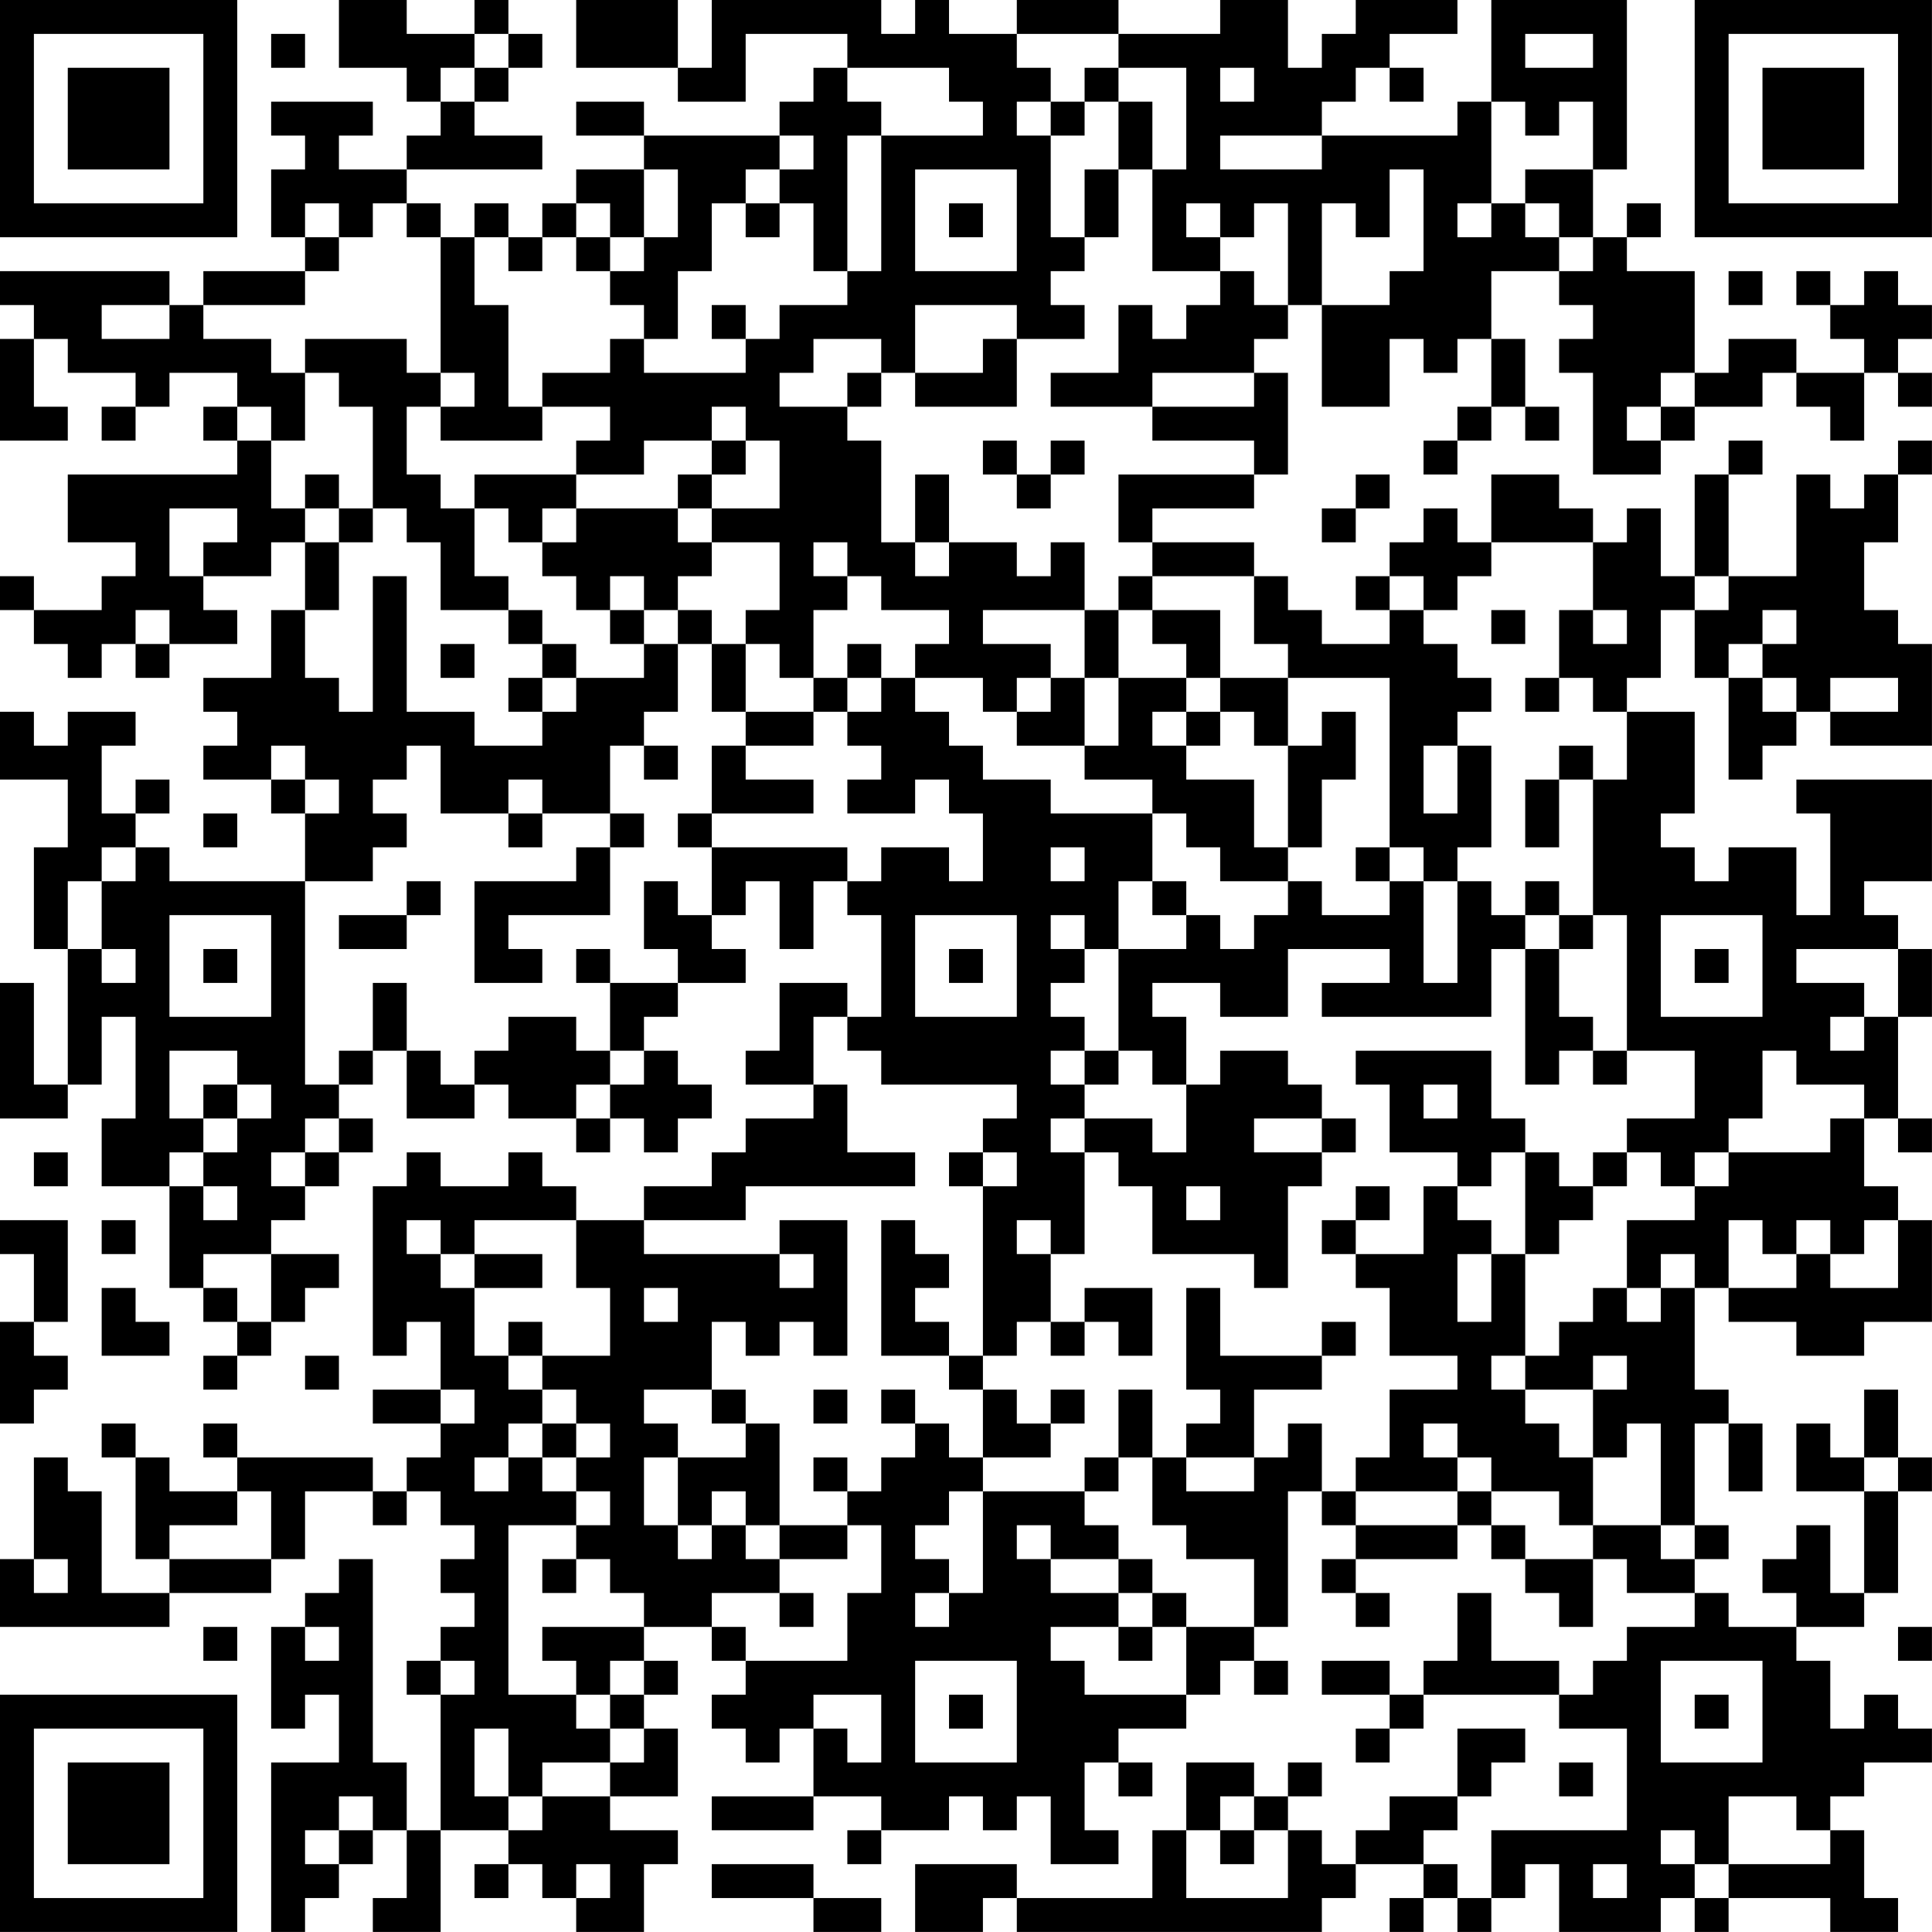 <?xml version="1.0" encoding="UTF-8"?>
<svg xmlns="http://www.w3.org/2000/svg" version="1.1" width="300" height="300" viewBox="0 0 300 300"><rect x="0" y="0" width="300" height="300" fill="#ffffff"/><g transform="scale(5.263)"><g transform="translate(0,0)"><path fill-rule="evenodd" d="M10 0L10 2L12 2L12 3L13 3L13 4L12 4L12 5L10 5L10 4L11 4L11 3L8 3L8 4L9 4L9 5L8 5L8 7L9 7L9 8L6 8L6 9L5 9L5 8L0 8L0 9L1 9L1 10L0 10L0 13L2 13L2 12L1 12L1 10L2 10L2 11L4 11L4 12L3 12L3 13L4 13L4 12L5 12L5 11L7 11L7 12L6 12L6 13L7 13L7 14L2 14L2 16L4 16L4 17L3 17L3 18L1 18L1 17L0 17L0 18L1 18L1 19L2 19L2 20L3 20L3 19L4 19L4 20L5 20L5 19L7 19L7 18L6 18L6 17L8 17L8 16L9 16L9 18L8 18L8 20L6 20L6 21L7 21L7 22L6 22L6 23L8 23L8 24L9 24L9 26L5 26L5 25L4 25L4 24L5 24L5 23L4 23L4 24L3 24L3 22L4 22L4 21L2 21L2 22L1 22L1 21L0 21L0 23L2 23L2 25L1 25L1 28L2 28L2 32L1 32L1 29L0 29L0 33L2 33L2 32L3 32L3 30L4 30L4 33L3 33L3 35L5 35L5 38L6 38L6 39L7 39L7 40L6 40L6 41L7 41L7 40L8 40L8 39L9 39L9 38L10 38L10 37L8 37L8 36L9 36L9 35L10 35L10 34L11 34L11 33L10 33L10 32L11 32L11 31L12 31L12 33L14 33L14 32L15 32L15 33L17 33L17 34L18 34L18 33L19 33L19 34L20 34L20 33L21 33L21 32L20 32L20 31L19 31L19 30L20 30L20 29L22 29L22 28L21 28L21 27L22 27L22 26L23 26L23 28L24 28L24 26L25 26L25 27L26 27L26 30L25 30L25 29L23 29L23 31L22 31L22 32L24 32L24 33L22 33L22 34L21 34L21 35L19 35L19 36L17 36L17 35L16 35L16 34L15 34L15 35L13 35L13 34L12 34L12 35L11 35L11 40L12 40L12 39L13 39L13 41L11 41L11 42L13 42L13 43L12 43L12 44L11 44L11 43L7 43L7 42L6 42L6 43L7 43L7 44L5 44L5 43L4 43L4 42L3 42L3 43L4 43L4 46L5 46L5 47L3 47L3 44L2 44L2 43L1 43L1 46L0 46L0 48L5 48L5 47L8 47L8 46L9 46L9 44L11 44L11 45L12 45L12 44L13 44L13 45L14 45L14 46L13 46L13 47L14 47L14 48L13 48L13 49L12 49L12 50L13 50L13 54L12 54L12 52L11 52L11 46L10 46L10 47L9 47L9 48L8 48L8 51L9 51L9 50L10 50L10 52L8 52L8 57L9 57L9 56L10 56L10 55L11 55L11 54L12 54L12 56L11 56L11 57L13 57L13 54L15 54L15 55L14 55L14 56L15 56L15 55L16 55L16 56L17 56L17 57L19 57L19 55L20 55L20 54L18 54L18 53L20 53L20 51L19 51L19 50L20 50L20 49L19 49L19 48L21 48L21 49L22 49L22 50L21 50L21 51L22 51L22 52L23 52L23 51L24 51L24 53L21 53L21 54L24 54L24 53L26 53L26 54L25 54L25 55L26 55L26 54L28 54L28 53L29 53L29 54L30 54L30 53L31 53L31 55L33 55L33 54L32 54L32 52L33 52L33 53L34 53L34 52L33 52L33 51L35 51L35 50L36 50L36 49L37 49L37 50L38 50L38 49L37 49L37 48L38 48L38 44L39 44L39 45L40 45L40 46L39 46L39 47L40 47L40 48L41 48L41 47L40 47L40 46L43 46L43 45L44 45L44 46L45 46L45 47L46 47L46 48L47 48L47 46L48 46L48 47L50 47L50 48L48 48L48 49L47 49L47 50L46 50L46 49L44 49L44 47L43 47L43 49L42 49L42 50L41 50L41 49L39 49L39 50L41 50L41 51L40 51L40 52L41 52L41 51L42 51L42 50L46 50L46 51L48 51L48 54L44 54L44 56L43 56L43 55L42 55L42 54L43 54L43 53L44 53L44 52L45 52L45 51L43 51L43 53L41 53L41 54L40 54L40 55L39 55L39 54L38 54L38 53L39 53L39 52L38 52L38 53L37 53L37 52L35 52L35 54L34 54L34 56L30 56L30 55L27 55L27 57L29 57L29 56L30 56L30 57L39 57L39 56L40 56L40 55L42 55L42 56L41 56L41 57L42 57L42 56L43 56L43 57L44 57L44 56L45 56L45 55L46 55L46 57L49 57L49 56L50 56L50 57L51 57L51 56L54 56L54 57L56 57L56 56L55 56L55 54L54 54L54 53L55 53L55 52L57 52L57 51L56 51L56 50L55 50L55 51L54 51L54 49L53 49L53 48L55 48L55 47L56 47L56 44L57 44L57 43L56 43L56 41L55 41L55 43L54 43L54 42L53 42L53 44L55 44L55 47L54 47L54 45L53 45L53 46L52 46L52 47L53 47L53 48L51 48L51 47L50 47L50 46L51 46L51 45L50 45L50 42L51 42L51 44L52 44L52 42L51 42L51 41L50 41L50 38L51 38L51 39L53 39L53 40L55 40L55 39L57 39L57 36L56 36L56 35L55 35L55 33L56 33L56 34L57 34L57 33L56 33L56 30L57 30L57 28L56 28L56 27L55 27L55 26L57 26L57 23L53 23L53 24L54 24L54 27L53 27L53 25L51 25L51 26L50 26L50 25L49 25L49 24L50 24L50 21L48 21L48 20L49 20L49 18L50 18L50 20L51 20L51 23L52 23L52 22L53 22L53 21L54 21L54 22L57 22L57 19L56 19L56 18L55 18L55 16L56 16L56 14L57 14L57 13L56 13L56 14L55 14L55 15L54 15L54 14L53 14L53 17L51 17L51 14L52 14L52 13L51 13L51 14L50 14L50 17L49 17L49 15L48 15L48 16L47 16L47 15L46 15L46 14L44 14L44 16L43 16L43 15L42 15L42 16L41 16L41 17L40 17L40 18L41 18L41 19L39 19L39 18L38 18L38 17L37 17L37 16L34 16L34 15L37 15L37 14L38 14L38 11L37 11L37 10L38 10L38 9L39 9L39 12L41 12L41 10L42 10L42 11L43 11L43 10L44 10L44 12L43 12L43 13L42 13L42 14L43 14L43 13L44 13L44 12L45 12L45 13L46 13L46 12L45 12L45 10L44 10L44 8L46 8L46 9L47 9L47 10L46 10L46 11L47 11L47 14L49 14L49 13L50 13L50 12L52 12L52 11L53 11L53 12L54 12L54 13L55 13L55 11L56 11L56 12L57 12L57 11L56 11L56 10L57 10L57 9L56 9L56 8L55 8L55 9L54 9L54 8L53 8L53 9L54 9L54 10L55 10L55 11L53 11L53 10L51 10L51 11L50 11L50 8L48 8L48 7L49 7L49 6L48 6L48 7L47 7L47 5L48 5L48 0L44 0L44 3L43 3L43 4L39 4L39 3L40 3L40 2L41 2L41 3L42 3L42 2L41 2L41 1L43 1L43 0L40 0L40 1L39 1L39 2L38 2L38 0L36 0L36 1L33 1L33 0L30 0L30 1L28 1L28 0L27 0L27 1L26 1L26 0L21 0L21 2L20 2L20 0L17 0L17 2L20 2L20 3L22 3L22 1L25 1L25 2L24 2L24 3L23 3L23 4L19 4L19 3L17 3L17 4L19 4L19 5L17 5L17 6L16 6L16 7L15 7L15 6L14 6L14 7L13 7L13 6L12 6L12 5L16 5L16 4L14 4L14 3L15 3L15 2L16 2L16 1L15 1L15 0L14 0L14 1L12 1L12 0ZM8 1L8 2L9 2L9 1ZM14 1L14 2L13 2L13 3L14 3L14 2L15 2L15 1ZM30 1L30 2L31 2L31 3L30 3L30 4L31 4L31 7L32 7L32 8L31 8L31 9L32 9L32 10L30 10L30 9L27 9L27 11L26 11L26 10L24 10L24 11L23 11L23 12L25 12L25 13L26 13L26 16L27 16L27 17L28 17L28 16L30 16L30 17L31 17L31 16L32 16L32 18L29 18L29 19L31 19L31 20L30 20L30 21L29 21L29 20L27 20L27 19L28 19L28 18L26 18L26 17L25 17L25 16L24 16L24 17L25 17L25 18L24 18L24 20L23 20L23 19L22 19L22 18L23 18L23 16L21 16L21 15L23 15L23 13L22 13L22 12L21 12L21 13L19 13L19 14L17 14L17 13L18 13L18 12L16 12L16 11L18 11L18 10L19 10L19 11L22 11L22 10L23 10L23 9L25 9L25 8L26 8L26 4L29 4L29 3L28 3L28 2L25 2L25 3L26 3L26 4L25 4L25 8L24 8L24 6L23 6L23 5L24 5L24 4L23 4L23 5L22 5L22 6L21 6L21 8L20 8L20 10L19 10L19 9L18 9L18 8L19 8L19 7L20 7L20 5L19 5L19 7L18 7L18 6L17 6L17 7L16 7L16 8L15 8L15 7L14 7L14 9L15 9L15 12L16 12L16 13L13 13L13 12L14 12L14 11L13 11L13 7L12 7L12 6L11 6L11 7L10 7L10 6L9 6L9 7L10 7L10 8L9 8L9 9L6 9L6 10L8 10L8 11L9 11L9 13L8 13L8 12L7 12L7 13L8 13L8 15L9 15L9 16L10 16L10 18L9 18L9 20L10 20L10 21L11 21L11 17L12 17L12 21L14 21L14 22L16 22L16 21L17 21L17 20L19 20L19 19L20 19L20 21L19 21L19 22L18 22L18 24L16 24L16 23L15 23L15 24L13 24L13 22L12 22L12 23L11 23L11 24L12 24L12 25L11 25L11 26L9 26L9 32L10 32L10 31L11 31L11 29L12 29L12 31L13 31L13 32L14 32L14 31L15 31L15 30L17 30L17 31L18 31L18 32L17 32L17 33L18 33L18 32L19 32L19 31L18 31L18 29L20 29L20 28L19 28L19 26L20 26L20 27L21 27L21 25L25 25L25 26L26 26L26 25L28 25L28 26L29 26L29 24L28 24L28 23L27 23L27 24L25 24L25 23L26 23L26 22L25 22L25 21L26 21L26 20L27 20L27 21L28 21L28 22L29 22L29 23L31 23L31 24L34 24L34 26L33 26L33 28L32 28L32 27L31 27L31 28L32 28L32 29L31 29L31 30L32 30L32 31L31 31L31 32L32 32L32 33L31 33L31 34L32 34L32 37L31 37L31 36L30 36L30 37L31 37L31 39L30 39L30 40L29 40L29 35L30 35L30 34L29 34L29 33L30 33L30 32L26 32L26 31L25 31L25 30L24 30L24 32L25 32L25 34L27 34L27 35L22 35L22 36L19 36L19 37L23 37L23 38L24 38L24 37L23 37L23 36L25 36L25 40L24 40L24 39L23 39L23 40L22 40L22 39L21 39L21 41L19 41L19 42L20 42L20 43L19 43L19 45L20 45L20 46L21 46L21 45L22 45L22 46L23 46L23 47L21 47L21 48L22 48L22 49L25 49L25 47L26 47L26 45L25 45L25 44L26 44L26 43L27 43L27 42L28 42L28 43L29 43L29 44L28 44L28 45L27 45L27 46L28 46L28 47L27 47L27 48L28 48L28 47L29 47L29 44L32 44L32 45L33 45L33 46L31 46L31 45L30 45L30 46L31 46L31 47L33 47L33 48L31 48L31 49L32 49L32 50L35 50L35 48L37 48L37 46L35 46L35 45L34 45L34 43L35 43L35 44L37 44L37 43L38 43L38 42L39 42L39 44L40 44L40 45L43 45L43 44L44 44L44 45L45 45L45 46L47 46L47 45L49 45L49 46L50 46L50 45L49 45L49 42L48 42L48 43L47 43L47 41L48 41L48 40L47 40L47 41L45 41L45 40L46 40L46 39L47 39L47 38L48 38L48 39L49 39L49 38L50 38L50 37L49 37L49 38L48 38L48 36L50 36L50 35L51 35L51 34L54 34L54 33L55 33L55 32L53 32L53 31L52 31L52 33L51 33L51 34L50 34L50 35L49 35L49 34L48 34L48 33L50 33L50 31L48 31L48 27L47 27L47 23L48 23L48 21L47 21L47 20L46 20L46 18L47 18L47 19L48 19L48 18L47 18L47 16L44 16L44 17L43 17L43 18L42 18L42 17L41 17L41 18L42 18L42 19L43 19L43 20L44 20L44 21L43 21L43 22L42 22L42 24L43 24L43 22L44 22L44 25L43 25L43 26L42 26L42 25L41 25L41 20L38 20L38 19L37 19L37 17L34 17L34 16L33 16L33 14L37 14L37 13L34 13L34 12L37 12L37 11L34 11L34 12L31 12L31 11L33 11L33 9L34 9L34 10L35 10L35 9L36 9L36 8L37 8L37 9L38 9L38 6L37 6L37 7L36 7L36 6L35 6L35 7L36 7L36 8L34 8L34 5L35 5L35 2L33 2L33 1ZM45 1L45 2L47 2L47 1ZM32 2L32 3L31 3L31 4L32 4L32 3L33 3L33 5L32 5L32 7L33 7L33 5L34 5L34 3L33 3L33 2ZM36 2L36 3L37 3L37 2ZM44 3L44 6L43 6L43 7L44 7L44 6L45 6L45 7L46 7L46 8L47 8L47 7L46 7L46 6L45 6L45 5L47 5L47 3L46 3L46 4L45 4L45 3ZM36 4L36 5L39 5L39 4ZM27 5L27 8L30 8L30 5ZM41 5L41 7L40 7L40 6L39 6L39 9L41 9L41 8L42 8L42 5ZM22 6L22 7L23 7L23 6ZM28 6L28 7L29 7L29 6ZM17 7L17 8L18 8L18 7ZM51 8L51 9L52 9L52 8ZM3 9L3 10L5 10L5 9ZM21 9L21 10L22 10L22 9ZM9 10L9 11L10 11L10 12L11 12L11 15L10 15L10 14L9 14L9 15L10 15L10 16L11 16L11 15L12 15L12 16L13 16L13 18L15 18L15 19L16 19L16 20L15 20L15 21L16 21L16 20L17 20L17 19L16 19L16 18L15 18L15 17L14 17L14 15L15 15L15 16L16 16L16 17L17 17L17 18L18 18L18 19L19 19L19 18L20 18L20 19L21 19L21 21L22 21L22 22L21 22L21 24L20 24L20 25L21 25L21 24L24 24L24 23L22 23L22 22L24 22L24 21L25 21L25 20L26 20L26 19L25 19L25 20L24 20L24 21L22 21L22 19L21 19L21 18L20 18L20 17L21 17L21 16L20 16L20 15L21 15L21 14L22 14L22 13L21 13L21 14L20 14L20 15L17 15L17 14L14 14L14 15L13 15L13 14L12 14L12 12L13 12L13 11L12 11L12 10ZM29 10L29 11L27 11L27 12L30 12L30 10ZM25 11L25 12L26 12L26 11ZM49 11L49 12L48 12L48 13L49 13L49 12L50 12L50 11ZM29 13L29 14L30 14L30 15L31 15L31 14L32 14L32 13L31 13L31 14L30 14L30 13ZM27 14L27 16L28 16L28 14ZM40 14L40 15L39 15L39 16L40 16L40 15L41 15L41 14ZM5 15L5 17L6 17L6 16L7 16L7 15ZM16 15L16 16L17 16L17 15ZM18 17L18 18L19 18L19 17ZM33 17L33 18L32 18L32 20L31 20L31 21L30 21L30 22L32 22L32 23L34 23L34 24L35 24L35 25L36 25L36 26L38 26L38 27L37 27L37 28L36 28L36 27L35 27L35 26L34 26L34 27L35 27L35 28L33 28L33 31L32 31L32 32L33 32L33 31L34 31L34 32L35 32L35 34L34 34L34 33L32 33L32 34L33 34L33 35L34 35L34 37L37 37L37 38L38 38L38 35L39 35L39 34L40 34L40 33L39 33L39 32L38 32L38 31L36 31L36 32L35 32L35 30L34 30L34 29L36 29L36 30L38 30L38 28L41 28L41 29L39 29L39 30L44 30L44 28L45 28L45 32L46 32L46 31L47 31L47 32L48 32L48 31L47 31L47 30L46 30L46 28L47 28L47 27L46 27L46 26L45 26L45 27L44 27L44 26L43 26L43 29L42 29L42 26L41 26L41 25L40 25L40 26L41 26L41 27L39 27L39 26L38 26L38 25L39 25L39 23L40 23L40 21L39 21L39 22L38 22L38 20L36 20L36 18L34 18L34 17ZM50 17L50 18L51 18L51 17ZM4 18L4 19L5 19L5 18ZM33 18L33 20L32 20L32 22L33 22L33 20L35 20L35 21L34 21L34 22L35 22L35 23L37 23L37 25L38 25L38 22L37 22L37 21L36 21L36 20L35 20L35 19L34 19L34 18ZM44 18L44 19L45 19L45 18ZM52 18L52 19L51 19L51 20L52 20L52 21L53 21L53 20L52 20L52 19L53 19L53 18ZM13 19L13 20L14 20L14 19ZM45 20L45 21L46 21L46 20ZM54 20L54 21L56 21L56 20ZM35 21L35 22L36 22L36 21ZM8 22L8 23L9 23L9 24L10 24L10 23L9 23L9 22ZM19 22L19 23L20 23L20 22ZM46 22L46 23L45 23L45 25L46 25L46 23L47 23L47 22ZM6 24L6 25L7 25L7 24ZM15 24L15 25L16 25L16 24ZM18 24L18 25L17 25L17 26L14 26L14 29L16 29L16 28L15 28L15 27L18 27L18 25L19 25L19 24ZM3 25L3 26L2 26L2 28L3 28L3 29L4 29L4 28L3 28L3 26L4 26L4 25ZM31 25L31 26L32 26L32 25ZM12 26L12 27L10 27L10 28L12 28L12 27L13 27L13 26ZM5 27L5 30L8 30L8 27ZM27 27L27 30L30 30L30 27ZM45 27L45 28L46 28L46 27ZM49 27L49 30L52 30L52 27ZM6 28L6 29L7 29L7 28ZM17 28L17 29L18 29L18 28ZM28 28L28 29L29 29L29 28ZM50 28L50 29L51 29L51 28ZM53 28L53 29L55 29L55 30L54 30L54 31L55 31L55 30L56 30L56 28ZM5 31L5 33L6 33L6 34L5 34L5 35L6 35L6 36L7 36L7 35L6 35L6 34L7 34L7 33L8 33L8 32L7 32L7 31ZM40 31L40 32L41 32L41 34L43 34L43 35L42 35L42 37L40 37L40 36L41 36L41 35L40 35L40 36L39 36L39 37L40 37L40 38L41 38L41 40L43 40L43 41L41 41L41 43L40 43L40 44L43 44L43 43L44 43L44 44L46 44L46 45L47 45L47 43L46 43L46 42L45 42L45 41L44 41L44 40L45 40L45 37L46 37L46 36L47 36L47 35L48 35L48 34L47 34L47 35L46 35L46 34L45 34L45 33L44 33L44 31ZM6 32L6 33L7 33L7 32ZM42 32L42 33L43 33L43 32ZM9 33L9 34L8 34L8 35L9 35L9 34L10 34L10 33ZM37 33L37 34L39 34L39 33ZM1 34L1 35L2 35L2 34ZM28 34L28 35L29 35L29 34ZM44 34L44 35L43 35L43 36L44 36L44 37L43 37L43 39L44 39L44 37L45 37L45 34ZM35 35L35 36L36 36L36 35ZM0 36L0 37L1 37L1 39L0 39L0 42L1 42L1 41L2 41L2 40L1 40L1 39L2 39L2 36ZM3 36L3 37L4 37L4 36ZM12 36L12 37L13 37L13 38L14 38L14 40L15 40L15 41L16 41L16 42L15 42L15 43L14 43L14 44L15 44L15 43L16 43L16 44L17 44L17 45L15 45L15 50L17 50L17 51L18 51L18 52L16 52L16 53L15 53L15 51L14 51L14 53L15 53L15 54L16 54L16 53L18 53L18 52L19 52L19 51L18 51L18 50L19 50L19 49L18 49L18 50L17 50L17 49L16 49L16 48L19 48L19 47L18 47L18 46L17 46L17 45L18 45L18 44L17 44L17 43L18 43L18 42L17 42L17 41L16 41L16 40L18 40L18 38L17 38L17 36L14 36L14 37L13 37L13 36ZM26 36L26 40L28 40L28 41L29 41L29 43L31 43L31 42L32 42L32 41L31 41L31 42L30 42L30 41L29 41L29 40L28 40L28 39L27 39L27 38L28 38L28 37L27 37L27 36ZM51 36L51 38L53 38L53 37L54 37L54 38L56 38L56 36L55 36L55 37L54 37L54 36L53 36L53 37L52 37L52 36ZM6 37L6 38L7 38L7 39L8 39L8 37ZM14 37L14 38L16 38L16 37ZM3 38L3 40L5 40L5 39L4 39L4 38ZM19 38L19 39L20 39L20 38ZM32 38L32 39L31 39L31 40L32 40L32 39L33 39L33 40L34 40L34 38ZM35 38L35 41L36 41L36 42L35 42L35 43L37 43L37 41L39 41L39 40L40 40L40 39L39 39L39 40L36 40L36 38ZM15 39L15 40L16 40L16 39ZM9 40L9 41L10 41L10 40ZM13 41L13 42L14 42L14 41ZM21 41L21 42L22 42L22 43L20 43L20 45L21 45L21 44L22 44L22 45L23 45L23 46L25 46L25 45L23 45L23 42L22 42L22 41ZM24 41L24 42L25 42L25 41ZM26 41L26 42L27 42L27 41ZM33 41L33 43L32 43L32 44L33 44L33 43L34 43L34 41ZM16 42L16 43L17 43L17 42ZM42 42L42 43L43 43L43 42ZM24 43L24 44L25 44L25 43ZM55 43L55 44L56 44L56 43ZM7 44L7 45L5 45L5 46L8 46L8 44ZM1 46L1 47L2 47L2 46ZM16 46L16 47L17 47L17 46ZM33 46L33 47L34 47L34 48L33 48L33 49L34 49L34 48L35 48L35 47L34 47L34 46ZM23 47L23 48L24 48L24 47ZM6 48L6 49L7 49L7 48ZM9 48L9 49L10 49L10 48ZM56 48L56 49L57 49L57 48ZM13 49L13 50L14 50L14 49ZM27 49L27 52L30 52L30 49ZM49 49L49 52L52 52L52 49ZM24 50L24 51L25 51L25 52L26 52L26 50ZM28 50L28 51L29 51L29 50ZM50 50L50 51L51 51L51 50ZM46 52L46 53L47 53L47 52ZM10 53L10 54L9 54L9 55L10 55L10 54L11 54L11 53ZM36 53L36 54L35 54L35 56L38 56L38 54L37 54L37 53ZM51 53L51 55L50 55L50 54L49 54L49 55L50 55L50 56L51 56L51 55L54 55L54 54L53 54L53 53ZM36 54L36 55L37 55L37 54ZM17 55L17 56L18 56L18 55ZM21 55L21 56L24 56L24 57L26 57L26 56L24 56L24 55ZM47 55L47 56L48 56L48 55ZM0 0L0 7L7 7L7 0ZM1 1L1 6L6 6L6 1ZM2 2L2 5L5 5L5 2ZM50 0L50 7L57 7L57 0ZM51 1L51 6L56 6L56 1ZM52 2L52 5L55 5L55 2ZM0 50L0 57L7 57L7 50ZM1 51L1 56L6 56L6 51ZM2 52L2 55L5 55L5 52Z" fill="#000000"/></g></g></svg>
